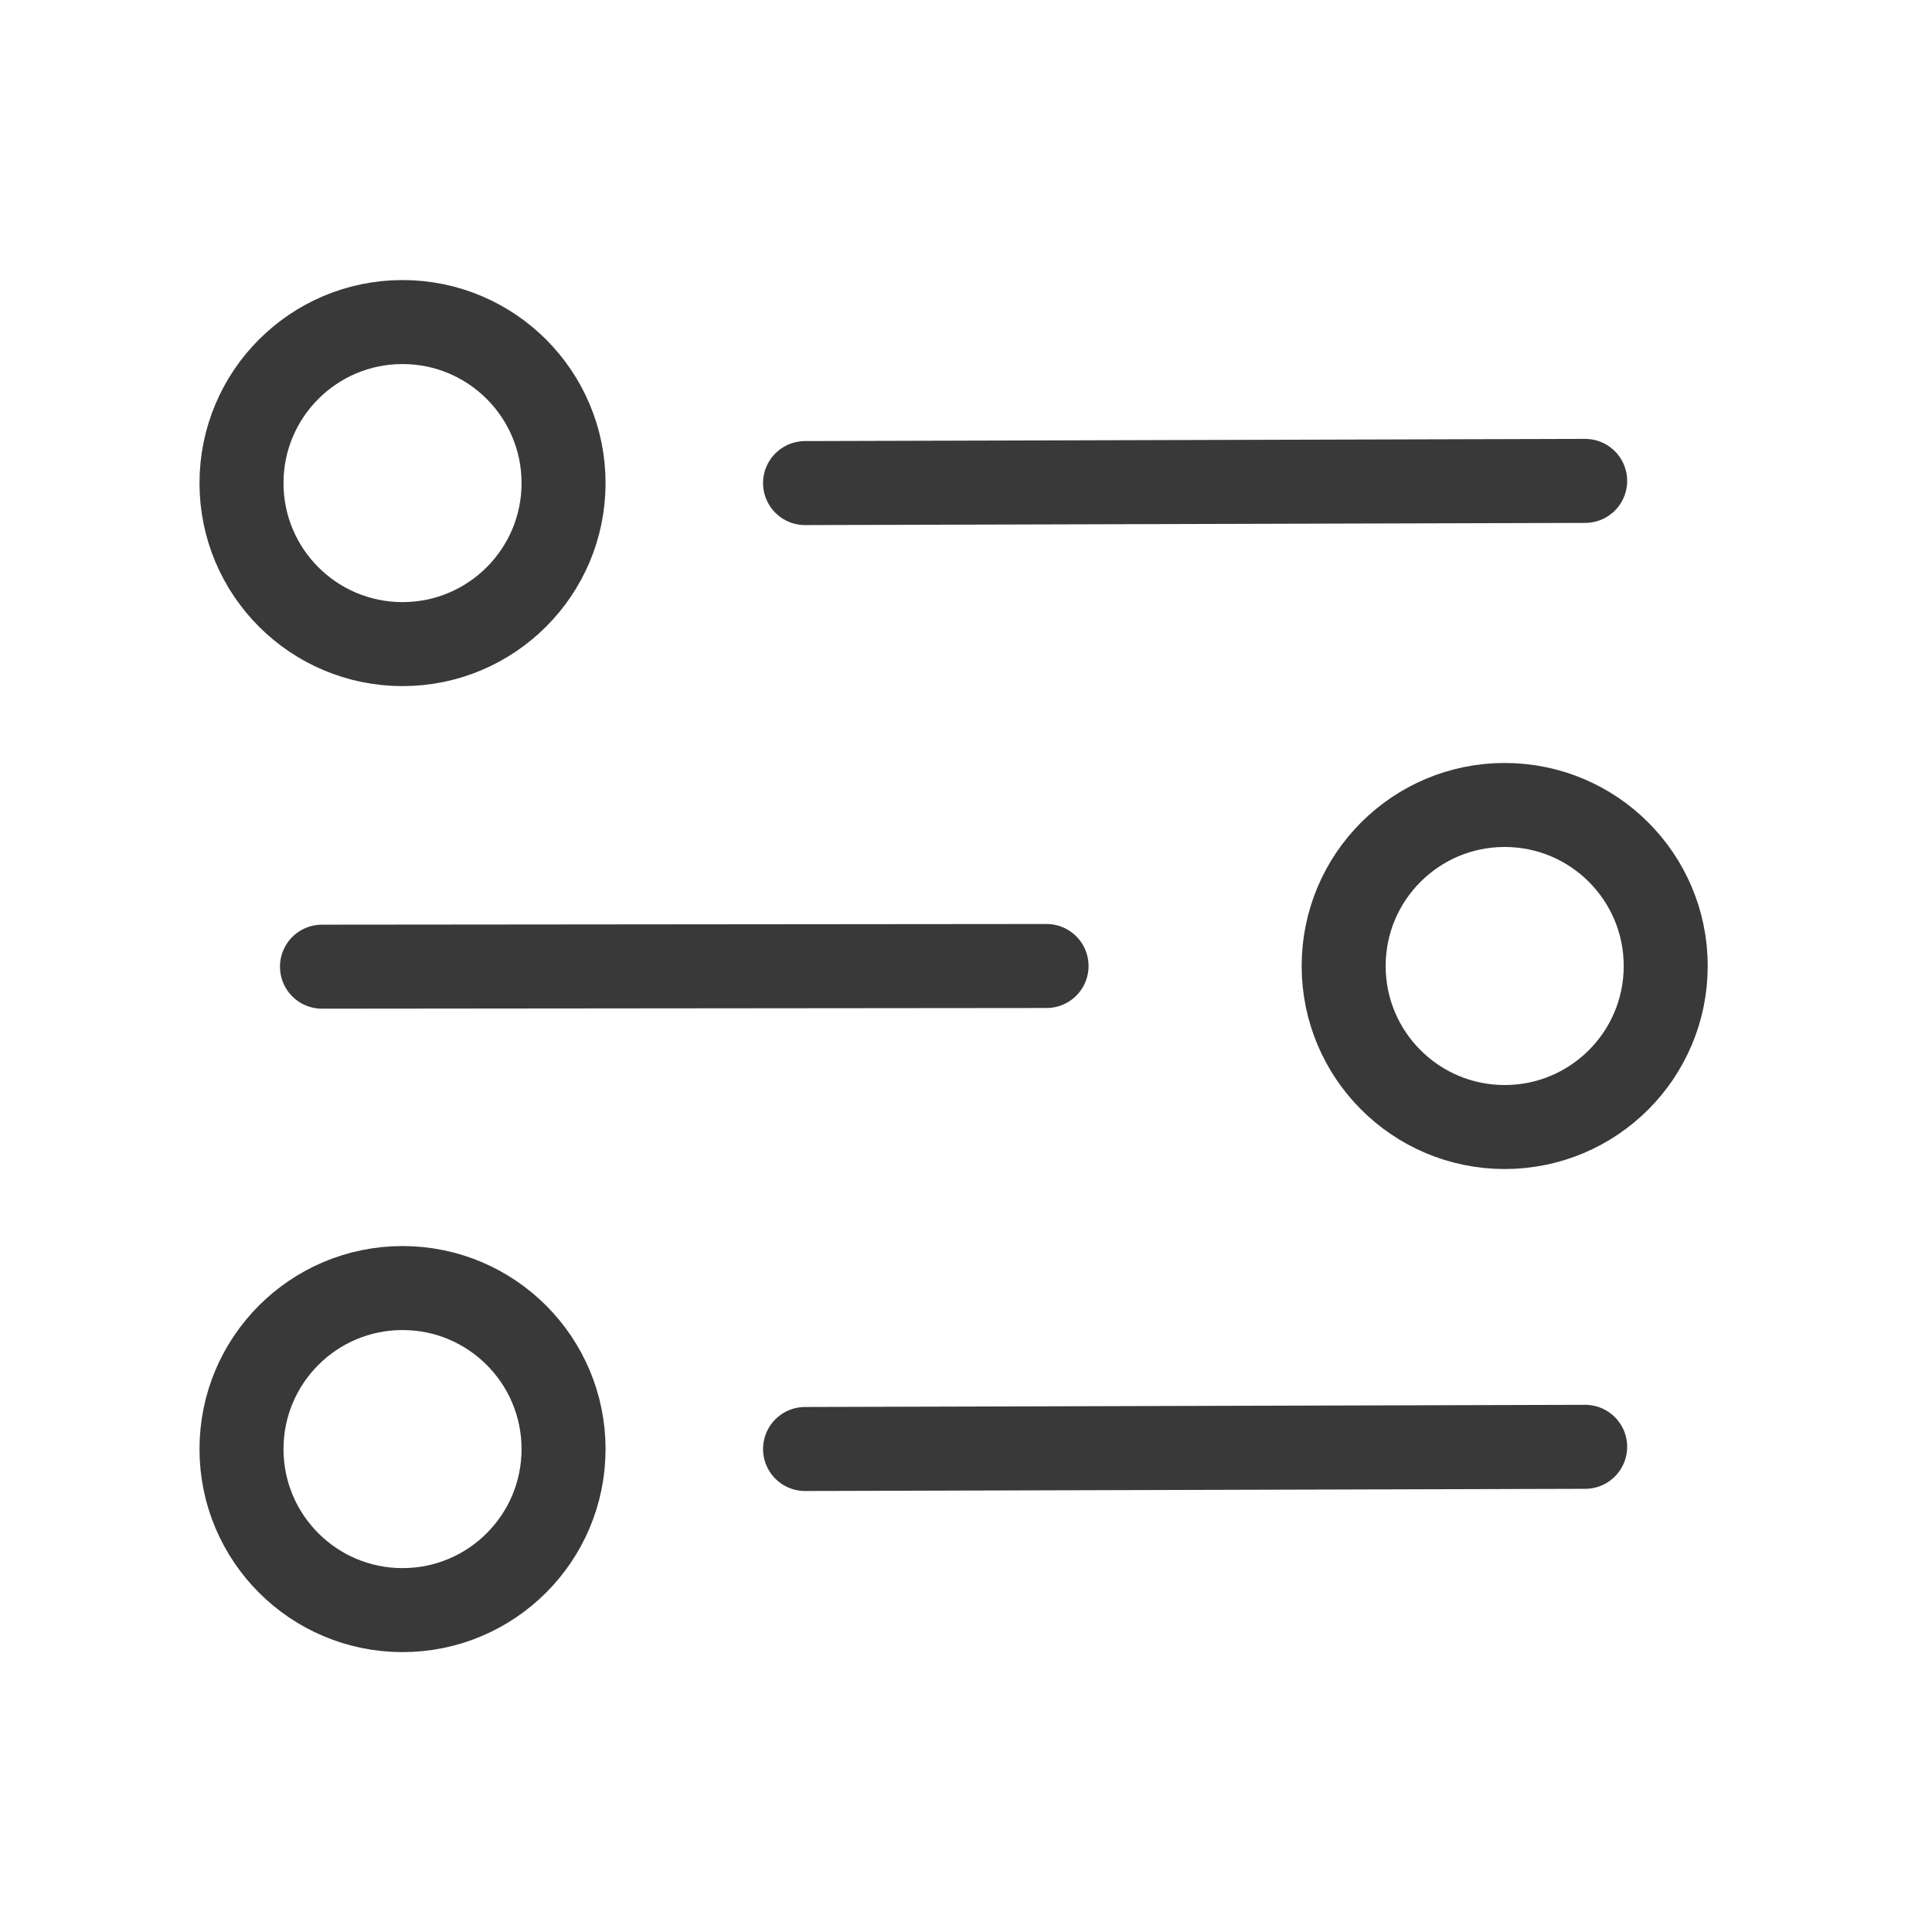 <svg width="23" height="23" viewBox="0 0 23 23" fill="none" xmlns="http://www.w3.org/2000/svg">
<circle cx="4.792" cy="17.251" r="1.917" stroke="#393939"/>
<path d="M9.584 17.25L14.227 17.237L18.871 17.224" stroke="#393939" stroke-linecap="round"/>
<circle cx="4.792" cy="5.751" r="1.917" stroke="#393939"/>
<path d="M9.584 5.751L14.227 5.738L18.871 5.725" stroke="#393939" stroke-linecap="round"/>
<circle cx="17.913" cy="11.5" r="1.917" transform="rotate(180 17.913 11.5)" stroke="#393939"/>
<path d="M12.459 11.5L8.146 11.504L3.833 11.508" stroke="#393939" stroke-linecap="round"/>
</svg>
